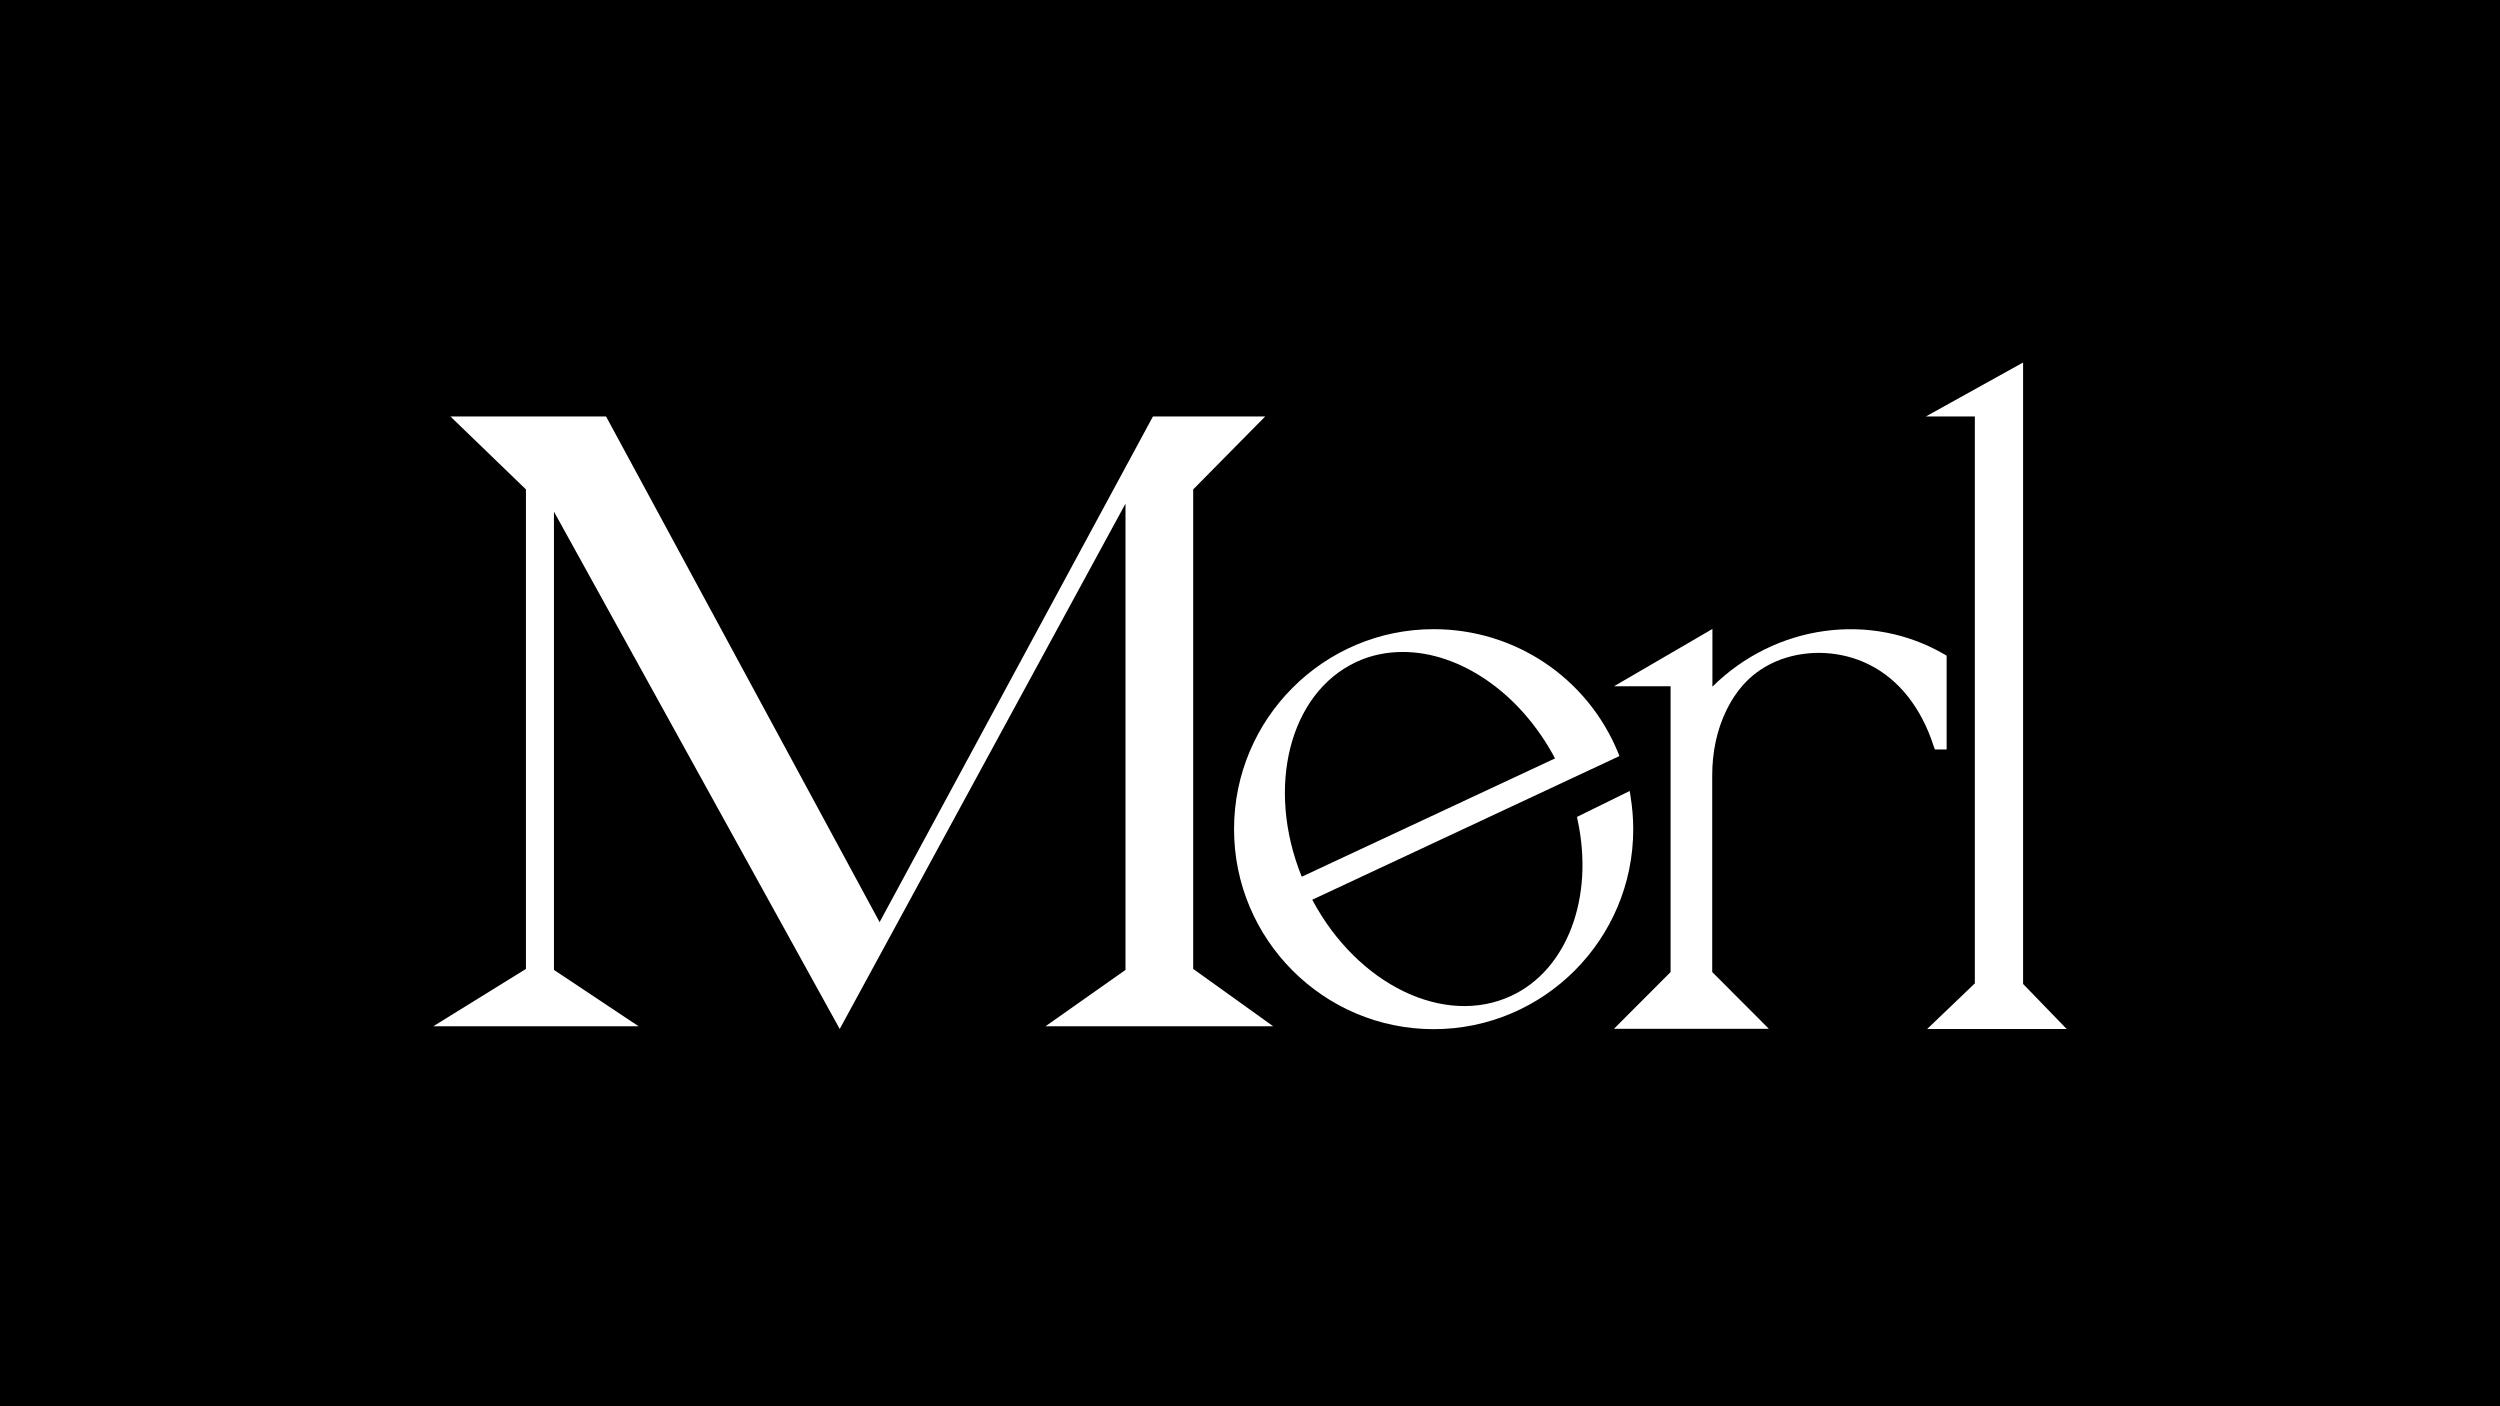 <svg width="1200" height="675" viewBox="0 0 1200 675" fill="none" xmlns="http://www.w3.org/2000/svg">
<rect width="1200" height="675" fill="black"/>
<path d="M403.066 493.907L540.238 241.744V465.556L501.86 492.597H611.112L572.734 465.089V234.913L607.283 199.919H553.404L422.209 442.632L290.919 199.919H216.217L252.448 234.913V465.089L208 492.597H306.514L265.894 465.556V245.58L403.066 493.907Z" fill="white"/>
<path d="M971.083 472.292V174L924.395 199.918H947.926V472.012L925.048 493.906H992L971.083 472.292Z" fill="white"/>
<path d="M928.783 359.731H934.386V314.725L933.452 314.164C897.875 293.392 852.12 299.754 821.959 329.602V301.906L774.71 329.415H801.883V466.585L774.71 493.813H849.038L821.866 466.585V372.082C821.866 361.228 824.013 350.374 828.775 340.737C834.845 328.479 843.342 320.807 854.921 316.503C868.368 311.637 884.055 312.479 897.035 318.935C911.415 326.047 922.247 339.707 928.223 358.327L928.783 359.731Z" fill="white"/>
<path d="M782.647 382.187L782.273 379.661L756.968 392.105L757.248 393.602C765.278 430.842 752.206 465.556 725.406 478C693.378 492.971 651.544 472.667 629.881 431.871L777.324 362.912L776.671 361.228C761.823 325.205 727.087 302 688.148 302C635.297 302 592.343 345.041 592.343 398C592.343 450.959 635.297 494 688.148 494C741 494 783.954 450.959 783.954 398C783.954 392.667 783.487 387.333 782.647 382.187ZM746.416 364.035L624.838 420.83C607.47 377.977 618.955 332.784 650.891 317.813C657.987 314.444 665.644 312.947 673.395 312.947C700.568 312.947 729.608 332.316 746.416 364.035Z" fill="white"/>
</svg>
